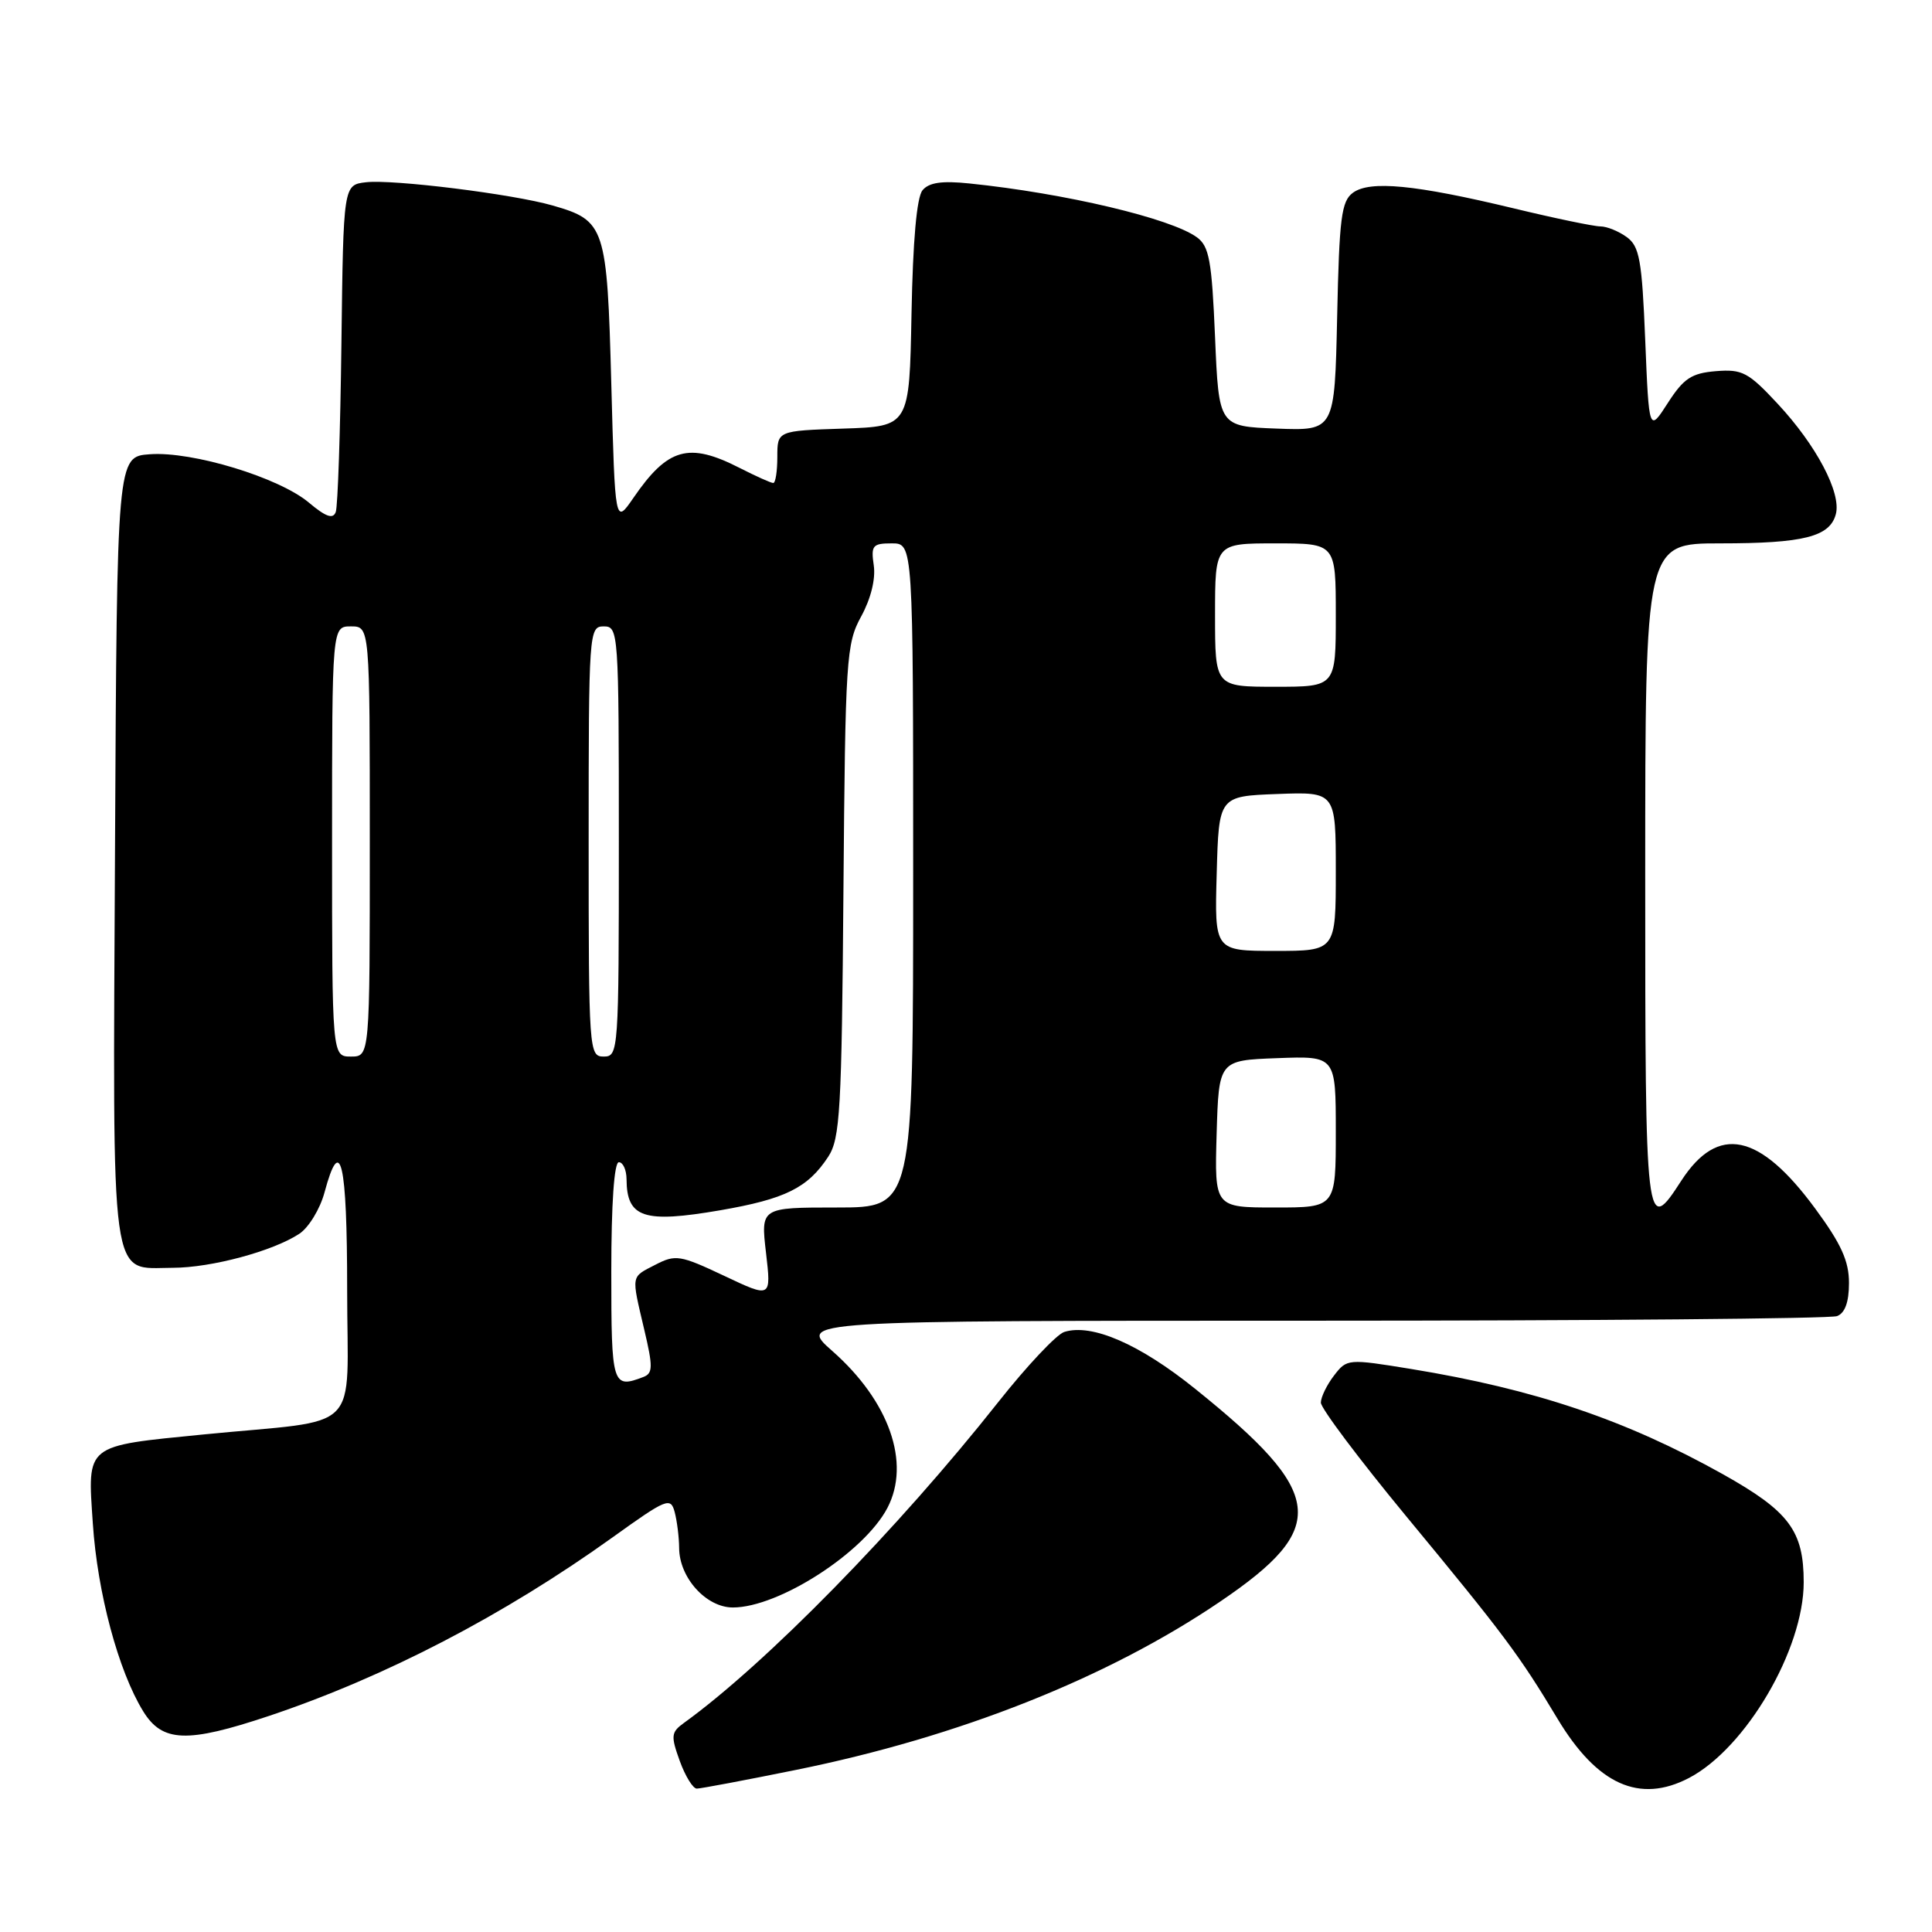 <?xml version="1.0" encoding="UTF-8" standalone="no"?>
<!DOCTYPE svg PUBLIC "-//W3C//DTD SVG 1.1//EN" "http://www.w3.org/Graphics/SVG/1.1/DTD/svg11.dtd" >
<svg xmlns="http://www.w3.org/2000/svg" xmlns:xlink="http://www.w3.org/1999/xlink" version="1.1" viewBox="0 0 256 256">
 <g >
 <path fill="currentColor"
d=" M 105.43 234.53 C 127.09 230.15 146.79 222.33 161.72 212.19 C 176.16 202.39 175.62 197.90 158.37 184.03 C 151.00 178.09 144.66 175.34 141.02 176.49 C 139.99 176.82 136.05 181.01 132.27 185.79 C 119.02 202.55 101.48 220.46 90.62 228.30 C 88.92 229.53 88.87 230.01 90.07 233.33 C 90.80 235.35 91.82 237.00 92.33 237.00 C 92.83 237.00 98.73 235.89 105.43 234.53 Z  M 223.80 235.59 C 231.34 231.64 239.00 218.57 239.00 209.66 C 239.00 202.83 237.07 200.26 228.29 195.34 C 215.41 188.14 203.37 184.08 187.00 181.40 C 178.59 180.03 178.48 180.04 176.77 182.26 C 175.82 183.49 175.03 185.11 175.02 185.85 C 175.01 186.59 180.08 193.34 186.28 200.85 C 199.31 216.62 201.28 219.25 206.39 227.76 C 211.64 236.49 217.25 239.01 223.80 235.59 Z  M 35.64 227.37 C 51.04 222.21 66.77 214.03 81.18 203.70 C 88.35 198.55 88.86 198.35 89.40 200.36 C 89.71 201.54 89.98 203.68 89.99 205.12 C 90.01 209.05 93.57 213.00 97.11 213.00 C 103.19 213.00 114.50 205.71 117.59 199.80 C 120.70 193.84 117.83 185.66 110.28 179.01 C 105.72 175.00 105.72 175.00 173.78 175.00 C 211.21 175.00 242.55 174.73 243.42 174.39 C 244.47 173.99 245.00 172.53 245.00 170.00 C 245.00 167.10 243.97 164.82 240.53 160.15 C 233.14 150.10 227.64 148.96 222.78 156.45 C 218.07 163.73 218.00 163.16 218.00 116.00 C 218.00 72.00 218.00 72.00 227.93 72.00 C 239.01 72.00 242.47 71.12 243.26 68.12 C 244.00 65.30 240.67 58.99 235.54 53.49 C 231.66 49.32 230.85 48.90 227.37 49.18 C 224.13 49.45 223.10 50.13 221.00 53.39 C 218.50 57.28 218.50 57.28 218.00 45.06 C 217.57 34.45 217.24 32.65 215.56 31.42 C 214.49 30.64 212.92 30.00 212.06 30.00 C 211.20 30.00 206.00 28.92 200.50 27.59 C 187.51 24.47 181.53 23.89 179.27 25.54 C 177.74 26.66 177.46 28.87 177.18 41.96 C 176.85 57.08 176.85 57.08 169.18 56.79 C 161.50 56.50 161.50 56.50 161.00 44.67 C 160.57 34.53 160.23 32.63 158.59 31.44 C 155.15 28.93 141.13 25.61 128.46 24.31 C 124.81 23.93 123.09 24.18 122.24 25.21 C 121.47 26.13 120.96 31.93 120.78 41.57 C 120.50 56.50 120.50 56.50 111.75 56.79 C 103.00 57.08 103.00 57.08 103.00 60.54 C 103.00 62.44 102.76 64.00 102.46 64.00 C 102.16 64.00 100.16 63.10 98.00 62.00 C 91.24 58.55 88.48 59.34 83.91 66.00 C 81.50 69.50 81.50 69.50 81.00 50.85 C 80.44 30.00 80.19 29.23 73.23 27.23 C 67.95 25.71 52.07 23.74 48.50 24.15 C 45.50 24.50 45.50 24.50 45.24 45.50 C 45.10 57.05 44.76 67.10 44.49 67.84 C 44.13 68.82 43.19 68.50 40.93 66.60 C 36.99 63.28 25.50 59.78 19.86 60.19 C 15.50 60.50 15.50 60.50 15.24 112.41 C 14.95 171.39 14.48 168.01 22.90 167.99 C 28.00 167.98 36.15 165.79 39.65 163.49 C 40.90 162.67 42.41 160.20 43.00 158.00 C 45.12 150.11 46.00 153.87 46.00 170.91 C 46.00 190.33 48.34 187.97 27.00 190.07 C 11.16 191.64 11.59 191.29 12.30 201.86 C 12.91 211.07 15.69 221.42 18.97 226.75 C 21.51 230.88 24.78 231.00 35.64 227.37 Z  M 81.00 168.50 C 81.00 159.50 81.38 154.00 82.00 154.00 C 82.55 154.00 83.01 155.01 83.02 156.25 C 83.05 161.37 85.29 162.11 95.42 160.37 C 104.05 158.88 107.03 157.41 109.74 153.28 C 111.32 150.87 111.53 147.18 111.76 118.05 C 112.01 87.17 112.13 85.30 114.11 81.68 C 115.39 79.34 116.04 76.72 115.78 74.93 C 115.39 72.28 115.62 72.00 118.17 72.00 C 121.00 72.00 121.00 72.00 121.00 116.00 C 121.00 160.00 121.00 160.00 110.90 160.00 C 100.80 160.00 100.80 160.00 101.50 166.00 C 102.20 172.01 102.20 172.01 95.95 169.05 C 90.12 166.30 89.52 166.20 86.85 167.58 C 83.56 169.28 83.64 168.82 85.37 176.20 C 86.53 181.10 86.51 181.97 85.27 182.45 C 81.13 184.04 81.00 183.60 81.00 168.50 Z  M 161.21 150.25 C 161.50 140.50 161.50 140.50 169.25 140.21 C 177.00 139.92 177.00 139.92 177.00 149.96 C 177.00 160.00 177.00 160.00 168.96 160.00 C 160.93 160.00 160.93 160.00 161.21 150.25 Z  M 44.00 111.50 C 44.00 83.00 44.00 83.00 46.50 83.00 C 49.00 83.00 49.00 83.00 49.00 111.50 C 49.00 140.00 49.00 140.00 46.50 140.00 C 44.00 140.00 44.00 140.00 44.00 111.50 Z  M 78.00 111.50 C 78.00 83.67 78.05 83.00 80.00 83.00 C 81.95 83.00 82.00 83.67 82.00 111.50 C 82.00 139.33 81.95 140.00 80.00 140.00 C 78.05 140.00 78.00 139.33 78.00 111.50 Z  M 161.22 115.75 C 161.50 105.50 161.50 105.50 169.25 105.21 C 177.00 104.92 177.00 104.92 177.00 115.46 C 177.00 126.00 177.00 126.00 168.97 126.00 C 160.93 126.00 160.93 126.00 161.22 115.75 Z  M 161.00 81.50 C 161.00 72.00 161.00 72.00 169.00 72.00 C 177.00 72.00 177.00 72.00 177.00 81.50 C 177.00 91.00 177.00 91.00 169.00 91.00 C 161.00 91.00 161.00 91.00 161.00 81.50 Z "/>
</g>
</svg>